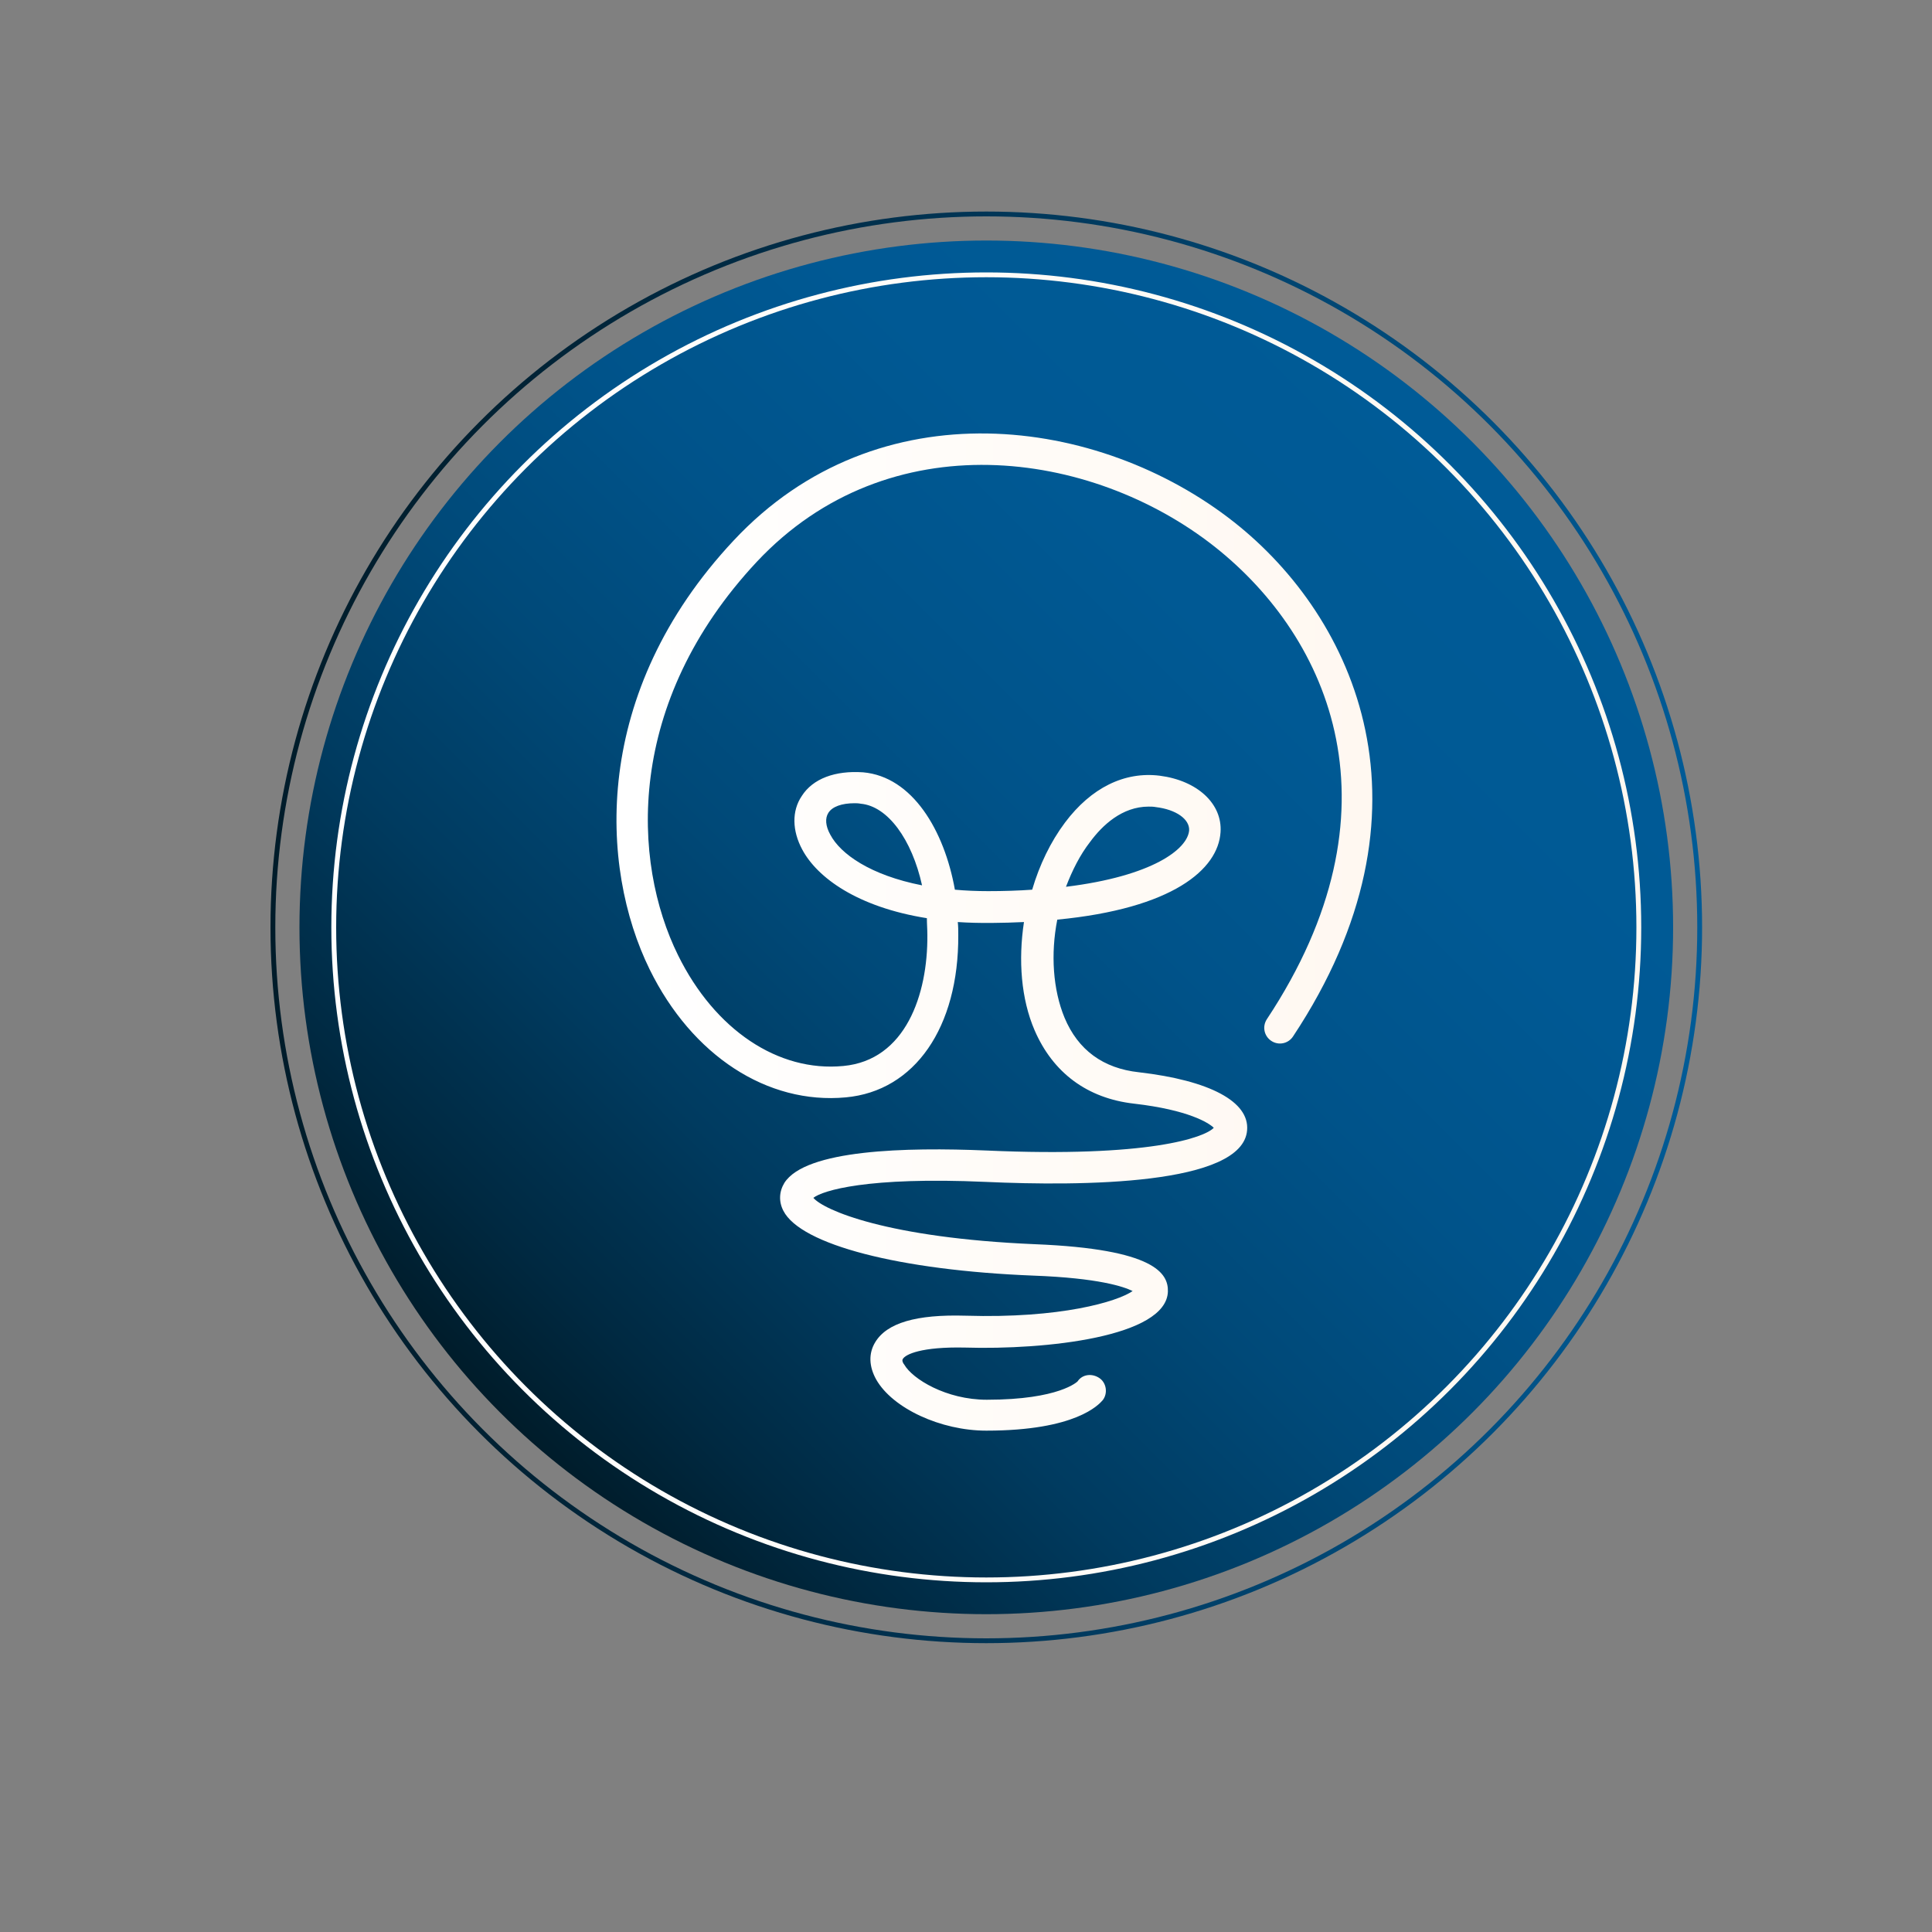<?xml version="1.0" encoding="utf-8"?>
<!-- Generator: Adobe Illustrator 19.1.0, SVG Export Plug-In . SVG Version: 6.00 Build 0)  -->
<svg version="1.1" id="Layer_1" xmlns="http://www.w3.org/2000/svg" xmlns:xlink="http://www.w3.org/1999/xlink" x="0px" y="0px"
	 viewBox="0 0 400 400" style="enable-background:new 0 0 400 400;" xml:space="preserve">
<rect x="0" y="0" width="400" height="400" fill="#808080" stroke="none"/>
<style type="text/css">
	.st0{display:none;fill:url(#SVGID_1_);}
	.st1{fill:url(#SVGID_2_);}
	.st2{fill:none;stroke:url(#SVGID_3_);stroke-miterlimit:10;}
	.st3{fill:none;stroke:url(#SVGID_4_);stroke-miterlimit:10;}
	.st4{display:none;fill:url(#SVGID_5_);}
	.st5{display:none;fill:url(#SVGID_6_);}
	.st6{display:none;fill:url(#SVGID_7_);}
	.st7{fill:url(#SVGID_8_);}
	.st8{display:none;fill:url(#SVGID_9_);}
	.st9{display:none;fill:url(#SVGID_10_);}
	.st10{display:none;fill:url(#SVGID_11_);}
</style>
<linearGradient id="SVGID_1_" gradientUnits="userSpaceOnUse" x1="101.026" y1="195.317" x2="314.929" y2="195.317">
	<stop  offset="0" style="stop-color:#FFFFFF"/>
	<stop  offset="0.994" style="stop-color:#FFF8F1"/>
</linearGradient>
<path class="st0" d="M101,227c0-1.9,0.1-4.1,0.2-6.6c0-1.4,0.1-2.9,0.2-4.5c0.1-5.1,1.4-8.3,3.9-10.1c3.5-2.5,7.9-1.1,11.8,0.1
	c3.2,1,6.4,2,8.1,0.7c1-0.8,2.8-3.4,2.8-12c0-7.2-1.4-9.8-2.6-10.7c-1.8-1.4-5.2-0.5-8.6,0.3c-4,1-8.2,2.1-11.4-0.4
	c-2.1-1.7-3.2-4.5-3.2-8.6l0-3.2c0-9.8-0.1-15.7,3.6-19.4c2.6-2.6,6.6-3.7,13.9-3.7c3.2,0,6.6,0.5,9.7,0.9c2.4,0.3,5.9,0.8,7.5,0.6
	c-2-6.6-4.8-16.4-0.2-22.6c2.6-3.5,7-5.2,13.1-5.2c10.4,0,15.2,4.3,17.4,7.9c3.2,5.3,2.4,11.8,0.3,15.9c-1.2,2.2-1.4,3.3-1.4,3.8
	c1.3,0.4,5.3-0.2,7.5-0.5c1.6-0.2,3.2-0.5,4.7-0.6l1.5-0.1c7.1-0.6,11.9-1,15,1.9c2.8,2.6,3.2,7,3.2,11.3c0,8.7,0,18.5-5.6,22.3
	c-2.8,1.9-6.5,1.9-10.9,0.1c-3.1-1.3-9.5-3.9-12.9-1.6c-2.3,1.6-3.6,5.6-3.6,11.7c0,4,0.7,9.2,4.2,11.1c3.4,1.9,8.7,0.3,12.5-2
	c4.3-2.7,7.6-2,9.5-0.9c5.5,3,8.3,12.7,8.3,28.6c0,0.9,1.5,1.7,2.2,2c5.7,2.5,16.5,1.5,20.4-1.9c1.2-1,1.4-2,1-3.5
	c-2.2-6.9-1.9-12.4,0.9-16.4c2.6-3.7,7.1-5.6,13.4-5.7c7.7-0.1,13.4,1.9,16.7,6c3,3.7,3.7,8.7,2.2,15c-1,4.4-0.7,5.9-0.4,6.3
	c1.1,1.3,6.9,1.6,13.7,1.6h0.6c4.1,0,6.9-0.9,8.2-2.3c1.9-2,1.8-6.4,1.6-11.7c0-1.5-0.1-3.1-0.1-4.7l0-0.8c0-4.5-0.1-10.5,3.6-13
	c1.2-0.8,3.4-1.5,6.4-0.2c0.4,0.2,0.9,0.4,1.4,0.6c3.2,1.5,10,4.7,13.6,2.3c2.5-1.6,3.9-6,3.9-12.6c0-4.4-0.8-10.2-4.6-12.3
	c-4-2.2-9.9-0.2-12.7,1.6c-3.5,2.2-6.2,1.4-7.5,0.7c-4.9-2.7-5-10.9-5-11.3c0-2.6,0.1-5.1,0.3-7.3c0.3-5.2,0.5-9.2-1.3-11.1
	c-1.4-1.5-4.8-2.3-10-2.3c-4,0-13.5,0-14.7,1.8c-0.2,0.2-0.6,1.3,1.1,5.6c2.4,6.2,2.2,12.2-0.7,16.4c-2,3-6.3,6.5-15.2,6.5
	c-7.2,0-12.1-1.7-15-5.2c-3.9-4.7-3.1-11.7-1.8-17.9c0.6-3.1-0.4-4-0.7-4.3c-2.6-2.4-10.6-1.5-15.5-0.1c-1.6,0.5-3.3-0.5-3.8-2.1
	c-0.5-1.6,0.5-3.3,2.1-3.8c1.5-0.4,15.2-4.1,21.4,1.5c1.8,1.6,3.6,4.7,2.5,10c-1.4,6.6-1.2,10.6,0.6,12.8c1.6,1.9,5,2.9,10.2,2.9
	c3.4,0,8-0.7,10.1-3.8c1.7-2.5,1.7-6.5,0.1-10.7c-1.5-3.8-2.7-8.1-0.5-11.4c2.6-3.8,8.2-4.5,19.8-4.5c7.2,0,11.7,1.3,14.4,4.2
	c3.6,3.8,3.3,9.3,2.9,15.7c-0.1,2.2-0.2,4.5-0.2,7c0,2.9,1.2,5.7,1.8,5.9c0.1,0,0.4,0,1.2-0.5c3.6-2.3,12.2-5.6,19-1.8
	c5.2,2.9,7.8,8.8,7.8,17.7c0,9.1-2.2,14.9-6.7,17.8c-6.5,4.1-15,0.2-19.6-1.9c-0.5-0.2-0.9-0.4-1.3-0.6c-0.3-0.1-0.5-0.2-0.6-0.2
	c-0.8,1.3-0.8,6-0.8,7.7l0,0.8c0,1.6,0.1,3.1,0.1,4.5c0.2,6.6,0.4,12.5-3.4,16.3c-2.6,2.7-6.6,4.2-12.7,4.2h-0.6
	c-10.1,0-15.7-0.2-18.6-3.9c-2.4-3-1.8-7.3-0.8-11.5c1-4.3,0.7-7.6-1-9.7c-2.5-3.1-7.8-3.8-11.7-3.7c-4.2,0.1-7,1.1-8.4,3.1
	c-2,2.8-1.1,7.5,0,10.9c1.2,3.7,0.2,7.3-2.8,9.9c-6.2,5.5-19.8,6.1-27,2.9c-5.1-2.3-5.8-5.8-5.8-7.7c0-15.1-2.7-21.9-5.1-23.2
	c-0.3-0.2-1.2-0.6-3.3,0.7c-5.1,3.2-12.8,5.5-18.8,2.2c-3.4-1.9-7.4-6.2-7.4-16.5c0-8.5,2.1-14,6.3-16.8c6.2-4.1,14.6-0.6,18.7,1.1
	c1.6,0.7,3.8,1.3,5.1,0.5c2.9-1.9,2.9-11.1,2.9-17.2c0-3.7-0.4-6-1.2-6.7c-1.2-1.1-5.2-0.8-10.3-0.3l-1.6,0.1
	c-1.3,0.1-2.7,0.3-4.2,0.6c-5.4,0.8-11,1.7-13.6-1.9c-2.3-3.2-0.5-7.4,1.1-10.3c1.3-2.5,1.8-6.6-0.1-9.9c-2-3.2-6.1-5-12.1-5
	c-4,0-6.8,0.9-8.1,2.7c-2.9,3.8-0.4,12,1.2,17.4c0.8,2.8,0,4.6-0.8,5.6c-2.5,2.9-7.3,2.2-13.5,1.4c-3-0.4-6.1-0.8-8.9-0.8
	c-5.3,0-8.2,0.6-9.5,1.9c-1.9,1.9-1.9,7.1-1.8,15l0,3.3c0,3,0.7,3.7,0.8,3.7c0.8,0.6,4-0.2,6.1-0.7c4.3-1.1,9.7-2.5,13.9,0.8
	c3.4,2.7,5,7.6,5,15.6c0,8.9-1.7,14.3-5.3,17c-4.1,3.1-9.3,1.5-13.5,0.2c-2.4-0.7-5.4-1.6-6.4-1c-0.3,0.2-1.2,1.2-1.3,5.3
	c0,1.6-0.1,3.2-0.2,4.6c-0.2,6.8-0.4,11.4,1,12.9c1.5,1.5,6.3,1.8,13,1.8c16.4,0,19.8,0,21.4,3c1.2,2.3-0.2,4.4-1.4,6.2
	c-0.9,1.3-2,3-2.8,5.1c-1.1,3-0.9,5.5,0.5,7.5c2.1,3,6.7,4.7,12.8,4.7c5.9,0,9.8-1.1,11.2-3.1c1.2-1.7,1-4.7-0.7-9.5
	c-1.5-4.1-2.5-8.3-0.2-11.5c3-4.2,9.8-4.5,24.5-4.2c1.7,0,3,1.5,3,3.1c0,1.7-1.4,3.1-3.1,3c-7.2-0.2-18-0.4-19.4,1.6
	c-0.2,0.3-0.6,1.5,1,5.8c1.7,4.6,3.2,10.5,0,15.1c-2.7,3.8-8,5.7-16.3,5.7c-8.1,0-14.6-2.7-17.8-7.3c-1.8-2.6-3.5-6.9-1.2-13.2
	c0.9-2.5,2.1-4.4,3-5.8c-3.2-0.2-8.9-0.2-14.4-0.2c-9.4,0-14.4-0.6-17.5-3.7C101.6,235.4,101,232.1,101,227z"/>
<g>
	<linearGradient id="SVGID_2_" gradientUnits="userSpaceOnUse" x1="103.663" y1="292.575" x2="304.731" y2="91.507">
		<stop  offset="0" style="stop-color:#001C2A"/>
		<stop  offset="9.579420e-02" style="stop-color:#002941"/>
		<stop  offset="0.251" style="stop-color:#003B60"/>
		<stop  offset="0.414" style="stop-color:#004978"/>
		<stop  offset="0.585" style="stop-color:#00538A"/>
		<stop  offset="0.77" style="stop-color:#005994"/>
		<stop  offset="0.994" style="stop-color:#005B97"/>
	</linearGradient>
	<circle class="st1" cx="204.2" cy="192" r="142.2"/>
	<linearGradient id="SVGID_3_" gradientUnits="userSpaceOnUse" x1="55.988" y1="192.041" x2="352.406" y2="192.041">
		<stop  offset="0" style="stop-color:#001C2A"/>
		<stop  offset="0.159" style="stop-color:#002133"/>
		<stop  offset="0.424" style="stop-color:#00304D"/>
		<stop  offset="0.759" style="stop-color:#004876"/>
		<stop  offset="0.994" style="stop-color:#005B97"/>
	</linearGradient>
	<circle class="st2" cx="204.2" cy="192" r="147.7"/>
	<linearGradient id="SVGID_4_" gradientUnits="userSpaceOnUse" x1="68.645" y1="192.041" x2="339.75" y2="192.041">
		<stop  offset="0" style="stop-color:#FFFFFF"/>
		<stop  offset="0.994" style="stop-color:#FFF8F1"/>
	</linearGradient>
	<circle class="st3" cx="204.2" cy="192" r="135.1"/>
</g>
<linearGradient id="SVGID_5_" gradientUnits="userSpaceOnUse" x1="149.978" y1="192.041" x2="262" y2="192.041">
	<stop  offset="0" style="stop-color:#FFFFFF"/>
	<stop  offset="0.994" style="stop-color:#FFF8F1"/>
</linearGradient>
<path class="st4" d="M207.8,293.7c-30.1,0-47.9-7.4-52.8-22c-8.6-25.7,27.4-65.8,48.6-81.6c19.3-14.4,59.2-53.6,51.6-76.3
	c-3.9-11.7-20.5-17.7-49.4-17.7c-28.5,0-45,5.9-49.1,17.6c-7.8,22.2,29.4,59,34.9,63.5c3,2.4,4.7,2.5,5,2.4c0.2-0.4,0.1-3.2-3.4-6.8
	c-0.8-0.8-1.8-1.8-3-2.9c-6.2-6-14.8-14.2-11.8-21.4c2.4-5.9,11.5-8.5,28.8-8.3c14.9,0.2,22.7,3,24.5,9c3,10.2-15.9,23.1-19.7,25.6
	c-1.3,0.9-3.1,0.5-4-0.8c-0.9-1.3-0.5-3.1,0.8-4c7.7-5,18.6-14.6,17.3-19.1c-0.3-1.1-2.6-4.7-19-4.8c-19.8-0.2-22.9,3.6-23.4,4.7
	c-1.4,3.5,6.6,11.3,10.5,15c1.2,1.1,2.3,2.2,3.1,3.1c5,5.3,6.5,11.5,3.4,14.8c-1,1.1-5,4.4-12.8-1.9c-0.5-0.4-46.7-41.6-36.8-69.9
	c5-14.3,23.4-21.5,54.5-21.5c31.7,0,50.2,7.3,54.9,21.6c8.6,25.9-32.4,67-53.7,82.8c-19.4,14.4-54.2,52.5-46.6,75.1
	c4.1,12.1,20.3,18.2,48.4,18c26.4-0.2,42.4-7.1,46.1-19.9c5.5-19.2-16-47.9-32.7-58.4c-5.4-3.4-9.9-4.6-11.7-3.2
	c-0.5,0.9-0.9,3.8-0.4,12.7c0.5,7.8,11.4,15.1,21,21.6c5.1,3.4,9.9,6.6,13.1,9.8c5,5,6.6,10.8,4.4,16c-3.9,9.3-18.7,14.6-40.8,14.6
	c-23.9,0-38.9-4.9-42.4-13.7c-1.4-3.6-1.5-9.5,6.2-16.6c12.7-11.7,25.2-21.1,25.3-21.2c1.3-1,3.1-0.7,4.1,0.6c1,1.3,0.7,3.1-0.6,4.1
	c-0.1,0.1-12.4,9.3-24.9,20.8c-2.9,2.7-6.2,6.7-4.8,10.3c1.9,4.8,12.6,10,37,10c22.7,0,33.2-5.7,35.4-11.1c1.7-4-1.3-7.8-3.2-9.7
	c-2.8-2.8-7.4-5.9-12.2-9.1c-10.8-7.2-23-15.4-23.6-26.1c-0.6-9.4-0.4-15,2.2-17.3c2.8-2.5,8.4-4.1,18.8,2.5
	c18.6,11.7,41.5,42.9,35.1,64.9c-3.1,10.9-14.6,23.9-51.6,24.1C208.6,293.7,208.2,293.7,207.8,293.7z"/>
<linearGradient id="SVGID_6_" gradientUnits="userSpaceOnUse" x1="105.84" y1="192.041" x2="306.138" y2="192.041">
	<stop  offset="0" style="stop-color:#FFFFFF"/>
	<stop  offset="0.994" style="stop-color:#FFF8F1"/>
</linearGradient>
<path class="st5" d="M213,293.7c-8.6,0-15.7-2.1-20.7-6.1c-5.1-4.1-8-10.2-8.3-17.7c-0.2-4.3-1.5-7.1-3.9-8.3
	c-3.8-1.8-10.5,0-16.8,4.6c-18.4,13.3-34.5-7.4-39.8-14.2c-8.9-11.5,9.1-53.5,33.8-78.8c24.5-25.1,50-30.1,71.9-13.9
	c13.6,10,19.8,23.1,17.6,36.8c-2.4,14.5-14.5,28-29.5,32.8c-12.8,4.1-25.4,1.2-34.5-8c-10-10.1-13.5-21.9-9.7-33.1
	c4-11.8,15.3-20.9,28.2-22.8c11.3-1.6,21.6,2.9,28.3,12.4c1.1,1.6,0.7,3.8-0.9,5c-1.6,1.1-3.8,0.7-5-0.9
	c-6.9-9.9-16.3-10.2-21.4-9.4c-10.1,1.4-19.3,8.8-22.4,18c-2,6-2.3,15.4,8,25.8c9.8,9.9,21.3,8.1,27.3,6.2
	c12.5-4,22.7-15.2,24.6-27.1c1.3-7.7-0.3-19.2-14.8-29.9c-23.9-17.6-47.2-2.6-62.6,13.2c-25.6,26.3-38.2,63.2-33.3,69.5
	c15.1,19.4,23.7,17.4,30,12.8c8.6-6.2,17.9-8.2,24.1-5.2c3.4,1.6,7.5,5.5,7.9,14.4c0.2,5.4,2.2,9.6,5.7,12.4
	c5.4,4.4,14.4,5.6,25.9,3.7c9.9-1.7,16.4-4.7,19.5-9c2.1-3,2.7-6.9,1.8-12c-1.3-7.1,1.1-13.8,6.2-17.9c5.1-4.1,12.1-4.9,18.7-2.1
	c7.2,3.1,14.3,0.7,25.5-21.1c4.3-8.4,5.6-14.3,4-18.7c-1.6-4.3-6.1-7.9-14.8-11.6c-6.8-2.9-10.4-6.7-10.8-11.3
	c-0.6-7.9,8.6-14.9,16.8-20c3.4-2.1,4.1-4.1,4.3-5.4c1.1-5.7-5.3-15.3-11.6-23.9c-11.5-15.6-16.6-14.9-29.4-8.8
	c-8,3.8-19.1,7.4-26.5,2.9c-2.7-1.7-6-5.1-6.3-12.3c-0.4-11.7-0.7-17.7-26.4-17c-12.1,0.3-19.4,2.2-22.3,5.7
	c-1.9,2.3-2.3,5.7-1.4,11.7c1.3,8.5-1.9,17.2-8.1,22.3c-6,4.8-13.8,5.7-22,2.5c-11.5-4.4-14-3.6-22.8,17.3
	c-4.5,10.7-5.3,18.9-2.2,23.8c2.9,4.7,8.7,5.2,8.7,5.2c2,0.1,3.5,1.8,3.4,3.8c-0.1,2-1.8,3.5-3.8,3.4c-0.4,0-9.5-0.6-14.4-8.5
	c-4.4-7.1-3.8-17.3,1.7-30.4c8.7-20.5,14-28.1,32-21.2c5.8,2.3,11,1.8,14.9-1.4c4.3-3.4,6.5-9.7,5.6-15.6
	c-0.9-5.8-1.3-12.3,2.9-17.4c4.5-5.3,13-7.9,27.6-8.3c30.6-0.7,33.2,8.9,33.7,23.8c0.2,4.9,2.2,6.1,2.9,6.5
	c3.6,2.1,10.9,0.9,19.7-3.3c15.6-7.5,24.4-7.6,38.2,11c9.1,12.3,14.4,21.5,12.9,29.4c-0.8,4.1-3.3,7.5-7.5,10.2
	c-12.1,7.6-13.6,11.7-13.5,13.4c0.1,1.7,2.5,3.6,6.4,5.3c10.7,4.5,16.4,9.4,18.7,15.7c2.3,6.4,0.9,14.2-4.4,24.4
	c-8.2,15.9-18.7,31.1-34.7,24.3c-4.2-1.8-8.3-1.4-11.4,1.1c-3.1,2.5-4.5,6.6-3.7,11c1.3,7,0.3,12.7-3,17.4
	c-4.2,6-12.1,9.9-24.1,11.9C220,293.4,216.3,293.7,213,293.7z"/>
<linearGradient id="SVGID_7_" gradientUnits="userSpaceOnUse" x1="84.311" y1="191.739" x2="327.667" y2="191.739">
	<stop  offset="0" style="stop-color:#FFFFFF"/>
	<stop  offset="0.994" style="stop-color:#FFF8F1"/>
</linearGradient>
<path class="st6" d="M207,274.6c-4.2,0-8.3-1.1-11.2-3.3c-6.5-1.5-13.4-4.7-18.5-8.5c-1.8-1.3-3.3-2.7-4.5-4
	c-8.5-2.2-17-7.9-22-14.5c-1.9-0.9-3.9-2.1-5.9-3.6c-6.7-5-12.8-12.3-15.4-19.3c-0.3-0.2-0.6-0.5-0.9-0.7
	c-7.4-5.8-15.4-17.6-11.3-24.4c0.7-1.2,1.5-2.7,2.4-4.3c4-7.3,10-18.4,22.2-31.9c3.3-3.7,6.4-6.9,9.1-9.7c5.9-6.1,11-11.4,10.9-13.9
	c0-0.2,0-0.6-0.7-1.2c-1.7-1.5-3.5-3.1-5.2-4.8c-6.8-6.3-16.1-14.9-20.3-14.5c-0.4,0-0.8,0.2-1.2,0.7c-2.1,2.8-6.1,7.6-10.7,13.2
	c-10.5,12.7-32,38.6-33.2,45c7.2,6.1,21.8,15.2,21.9,15.3c1.4,0.9,1.9,2.8,1,4.2c-0.9,1.4-2.8,1.9-4.2,1
	c-0.7-0.4-16.1-10.1-23.4-16.5c-4.9-4.3,1.6-14.7,33.2-52.8c4.6-5.5,8.5-10.3,10.6-13c1.4-1.8,3.3-2.9,5.5-3.1
	c6.9-0.6,15.7,7.5,25,16.1c1.7,1.6,3.5,3.2,5.1,4.7c1.8,1.6,2.7,3.4,2.8,5.5c0.2,5.1-4.6,10.1-12.6,18.3c-2.7,2.8-5.8,6-9,9.6
	c-11.7,12.9-17.6,23.6-21.4,30.7c-0.9,1.7-1.8,3.2-2.5,4.5c-1.1,1.8,1.2,7.6,5.8,12.7c0.2-1.1,0.5-2.1,1-3.1
	c4.7-9.6,12-12.7,17.2-12.4c4.5,0.2,8.2,2.8,9.6,6.8c1,2.7,2.3,10-7.4,19.4c-2.7,2.6-6.2,3.6-10,2.9c2.1,3,4.7,6,7.8,8.6
	c-0.4-3.5,0.6-6.8,2.9-9.4c9.5-11.2,17.9-16.3,24.2-14.9c3,0.7,5.3,2.9,6.2,6.1c1.7,6.2-1.4,17.1-12.3,27.3c-1.7,1.6-3.8,2.6-6.1,3
	c2.2,1.7,4.7,3.3,7.2,4.5c-0.4-2.5,0.2-4.9,1.7-7.1c8.5-11.9,15.6-13,19.1-12.6c3.6,0.4,6.4,2.7,7.8,6.2c2,5,0.4,11.4-4,16.7
	c-2.5,3-5.9,4.9-10,5.5c2.7,1.7,5.7,3.2,8.6,4.3c0-2.1,0.8-4.3,2.2-6.4c5.5-8.1,10.6-9.4,13.8-9.1c3.2,0.3,5.9,2.4,7.3,5.6
	c1.8,4.1,1.1,9.2-1.8,13.4c0.1,0,0.2-0.1,0.2-0.1c3.5-1.9,5.6-4.1,5.9-6.2c0.4-2.4-1.7-4.5-1.7-4.6c-1.2-1.2-1.2-3.1,0-4.3
	c1.2-1.2,3.1-1.2,4.3,0c0.3,0.3,7.1,6.7,12.3,2.5c1.5-1.2,2.2-2.5,2.3-4.1c0.2-3.5-2.7-7.7-4.3-9.6c-0.5-0.5-0.7-0.8-0.8-0.9
	c-1-1.3-0.9-3.1,0.3-4.2c1.2-1.1,3.1-1,4.2,0.2c0.1,0.1,0.4,0.4,0.7,0.8c1.3,1.4,4.8,4.5,9,4.9c2.6,0.2,5.1-0.7,7.6-2.8
	c1.9-1.6,2.8-3.4,2.8-5.4c0-4.6-4.5-9.7-6.7-11.7c-0.3-0.2-0.4-0.4-0.5-0.4c-1.2-1.1-1.3-3-0.2-4.2c1.1-1.2,3-1.4,4.2-0.3
	c0,0,0.2,0.2,0.5,0.4c3.1,2.7,11.4,8.5,15.7,5c1.9-1.6,2.8-3.5,2.9-5.9c0.6-14-25.6-39.6-41.2-55c-3.2-3.1-6.3-6.1-8.7-8.7
	c-9.1,6.2-17.1,12.4-23.6,21.4c-7,9.9-19,17.8-27,14c-4.1-2-8.1-7.5-3.8-22.8c3.7-13.3,13.8-23.6,26.4-26.8
	c10.1-2.6,20.3-0.2,28.6,6.5c1.1-0.7,2.2-1.4,3.2-2.1c4.7-3.1,9.5-6.2,14.5-9.8c2.6-1.9,5.3-3.9,7.9-5.8
	c21.8-16,29.5-21.3,33.2-16.6c21.6,27.5,47,61.6,46.1,67.7c-0.2,1-0.7,1.9-1.5,2.4c-0.7,0.4-2.2,1.6-4,3
	c-14.5,11.1-23.3,17-27.9,16.2c-1.3-0.2-2.3-0.9-3-1.9c-2.9-4.2-37.8-53.9-38.1-54.4c-1-1.4-0.6-3.3,0.7-4.2c1.4-1,3.3-0.6,4.2,0.7
	c1.4,2,32.4,46.2,37.6,53.7c2.9-0.6,10.5-5.6,22.7-15c1.1-0.9,2.1-1.6,2.8-2.2c-2.9-7.1-23.8-35.8-43.9-61.5
	c-4,1.1-16.3,10.2-25.5,16.9c-2.6,1.9-5.3,3.9-8,5.8c-5.1,3.7-10,6.9-14.7,10c-0.7,0.4-1.3,0.9-2,1.3c2.3,2.3,5,5,7.8,7.7
	c18.4,18.1,43.7,42.8,43,59.5c-0.2,4.2-1.9,7.7-5.1,10.3c-3.5,2.9-7.7,3-11.6,1.8c0.5,1.5,0.8,3.1,0.8,4.8c0,3.8-1.7,7.3-4.9,10
	c-3.7,3.2-7.8,4.7-12.1,4.3c-1-0.1-1.9-0.3-2.8-0.5c0.3,1.2,0.4,2.4,0.3,3.7c-0.2,3.3-1.8,6.2-4.6,8.5c-4.1,3.3-8.7,3.2-12.7,1.9
	c0,0.2,0,0.4-0.1,0.5c-0.6,4.1-3.6,7.7-9,10.7C213.6,273.9,210.3,274.6,207,274.6z M198.5,265.7c4.3,0.8,7.9,0.4,9.3-1.3
	c2.4-3.1,2.4-6.4,1.6-8.2c-0.3-0.7-1-1.8-2.3-1.9c-0.8-0.1-3.9,0.1-8.3,6.5C196.8,263.7,198,265.1,198.5,265.7z M176.1,253.4
	C176.1,253.4,176.1,253.4,176.1,253.4c3.8,0.7,9,0.7,12.3-3.3c3.6-4.3,3.9-8.3,3-10.5c-0.4-1-1.2-2.2-2.9-2.4
	c-2.8-0.3-7.8,2.1-13.4,10.1C173.7,249.1,174.6,251.4,176.1,253.4z M154.7,239.4c2.9,1.2,6.2,1.6,8.4-0.5c8.5-8,11.8-17,10.6-21.3
	c-0.4-1.4-1.1-1.7-1.6-1.8c-2.8-0.6-9.3,2.4-18.2,12.9c-1.7,1.9-2,4.3-0.9,7.2C153.3,237,153.9,238.2,154.7,239.4z M134.5,217.5
	c2.9,1.8,7,3.5,9.8,0.8c5-4.8,7.2-9.6,6-12.9c-0.6-1.7-2.2-2.7-4.3-2.8c-3.2-0.2-8,2.1-11.4,9.1
	C133.9,213.1,133.9,215.2,134.5,217.5z M202.2,143.4c-2.2,0-4.4,0.3-6.6,0.8c-10.5,2.7-18.9,11.3-22.1,22.5
	c-2.8,10-1.5,14.7,0.6,15.7c3.7,1.8,13-3.1,19.4-12.1c6.7-9.3,14.9-15.9,23.8-22C212.8,145.1,207.6,143.4,202.2,143.4z"/>
<linearGradient id="SVGID_8_" gradientUnits="userSpaceOnUse" x1="127.712" y1="192.88" x2="284.266" y2="192.88">
	<stop  offset="0" style="stop-color:#FFFFFF"/>
	<stop  offset="0.994" style="stop-color:#FFF8F1"/>
</linearGradient>
<path class="st7" d="M204.2,296.2c-9.4,0-19.4-4.6-22.8-10.6c-1.5-2.7-1.6-5.4-0.2-7.7c2.4-4,8.5-5.8,18.7-5.5
	c19.7,0.6,31.4-2.9,34.6-5.1c-1.8-0.9-7-2.7-20.6-3.2c-27.7-1.1-48.1-6.4-51.7-13.4c-1-1.9-0.9-4,0.2-5.8c4.4-6.9,25.2-7.4,41.8-6.7
	c33.7,1.5,45.2-2.7,47.1-4.7c-1-1-5.2-3.7-16.5-5c-9.7-1.1-16.8-6.4-20.6-15.2c-2.8-6.5-3.4-14.5-2.2-22.4c-4.3,0.2-9.3,0.3-13.7,0
	c0.1,0.9,0.1,1.8,0.1,2.7c0.1,19.1-9,32.3-23.3,33.6c-16.2,1.5-31.8-8.6-40.6-26.5c-10.4-21.2-12.1-57.3,17.4-88.8
	c29.9-32,75.7-25.8,103.6-3.8c25.1,19.8,43.3,59.6,12.2,106.5c-1,1.5-3,1.9-4.5,0.9c-1.5-1-1.9-3-0.9-4.5
	c28.6-43.2,13.2-78.8-10.8-97.8c-25.6-20.2-67.5-26-94.8,3.1c-27.3,29.2-25.9,62.1-16.3,81.5c7.6,15.4,20.7,24.2,34.2,22.9
	c12.9-1.2,17.5-14.8,17.4-27.1c0-1.2-0.1-2.3-0.1-3.5c-14.4-2.3-22.7-8.4-25.8-14.2c-2.1-3.9-2.2-8-0.1-11.1
	c2.3-3.6,6.9-5.3,12.7-4.9c10.2,0.9,16.8,12,19,24.3c2.2,0.2,4.5,0.3,6.9,0.3c3.2,0,6.3-0.1,9.1-0.3c1.5-5.1,3.8-9.9,6.8-13.9
	c5.4-7.2,12.3-10.6,19.6-9.7c7.8,1,13,5.8,12.6,11.7c-0.5,7.7-9.9,15.8-33.8,18.1c-1.4,7.1-0.9,14.5,1.5,20.3
	c2.8,6.7,8,10.5,15.4,11.3c14.7,1.7,22.9,6.1,22.4,12c-0.9,11.4-34.3,11.6-54.1,10.7c-24.6-1.1-33.8,1.8-35.7,3.3
	c2.1,2.5,15.2,8.3,45.9,9.6c24.9,1,27.6,6.1,27.5,9.8c-0.3,9.4-25.3,12.1-42,11.6c-9-0.2-12.4,1.4-12.9,2.4
	c-0.2,0.3,0.1,0.9,0.3,1.1c1.7,3,8.7,7.3,17.1,7.3c15.1,0,18.8-3.8,18.8-3.8c1-1.5,3-1.7,4.5-0.7c1.5,1,1.8,3.2,0.7,4.6
	C227.5,290.8,222.8,296.2,204.2,296.2z M237.8,167c-5.5,0-9.6,3.9-12.1,7.3c-2.1,2.7-3.7,5.9-5,9.3c17.9-2.2,25.2-7.8,25.5-11.7
	c0.1-2.3-2.7-4.3-6.9-4.8C238.8,167,238.3,167,237.8,167z M176.9,166.3c-2.6,0-4.6,0.7-5.4,2c-0.7,1.1-0.6,2.7,0.4,4.5
	c2.1,4,8.3,8.4,19,10.5c-2.1-9.5-7.1-16.4-12.7-16.9C177.7,166.3,177.3,166.3,176.9,166.3z"/>
<linearGradient id="SVGID_9_" gradientUnits="userSpaceOnUse" x1="139.665" y1="192.041" x2="268.729" y2="192.041">
	<stop  offset="0" style="stop-color:#FFFFFF"/>
	<stop  offset="0.994" style="stop-color:#FFF8F1"/>
</linearGradient>
<path class="st8" d="M191.9,291.7c-29.3,0-43.7-4.1-45.9-27.3c-1.5-15.1-0.9-79.9-0.8-82.6c0-1.4,1.2-2.9,2.6-2.9c0,0,0,0,0,0
	c1.5,0,2.6,1.5,2.6,2.9c0,0.7-0.6,67.1,0.8,81.9c1.7,17.7,10.5,22.7,40.7,22.7c31.6,0,35.2-13.9,35.2-24.3c0-3,0-8.1,0-14.3
	c0-9.4,0.1-21.3,0.1-31.8c0-5,2.4-9.3,6.7-11.6c4.5-2.5,10.2-2.3,14.5,0.5c3.1,2,8.2,7,7.5,18.3c-1,15.5-7.6,19-12.5,21.6
	c-3.1,1.6-4.3,2.4-4.5,5c-0.1,1.1,0.3,1.5,0.7,1.7c1.5,1,5.3,0.8,9.4-1.4c3.2-1.7,13.6-8.5,14.1-25.4c0.4-12.3-2.2-21.2-7.8-26.4
	c-5.5-5.2-12.9-5.7-18.2-5.2c-2.8,0.3-5-0.4-6.8-2c-3-2.8-3.3-7.7-3.2-11.2c0.1-2.9-0.7-5.1-2.5-6.9c-1.9,9.7-16.7,16-36.4,15.4
	c-23.9-0.7-37-5.9-37-14.6c0-8.6,6-13.3,37.5-13.3c10,0,18.1,0.6,24.5,1.9c-3.4-2.1-8.2-4.1-14.8-5.7c-8.1-1.9-15.1-2.2-21.4-2.4
	c-9.8-0.3-17.6-0.6-20.5-8.5c-1.4-3.9-0.1-6.6,1.2-8.1c7.9-9.3,38.3-4.6,47.4-3c5.8,1.1,9.6-1,11.1-3.3c1.3-1.9,1.3-4.3,0-6.2
	c-1.2-1.8-6.5-7.6-24.6-4.6c-26,4.4-43.7,2.5-50-5.3c-2.3-2.8-2.8-6.3-1.4-9.7c2.7-6.6,11.7-11.8,23-13.3c1.4-0.2,2.8,0.8,2.9,2.3
	c0.2,1.4-0.8,2.8-2.3,2.9c-10.7,1.4-17.2,6.2-18.8,10c-0.7,1.7-0.5,3.1,0.6,4.5c3.7,4.7,17.5,8,45,3.4c20.7-3.5,27.8,3.7,29.9,6.9
	c2.4,3.7,2.4,8.3-0.1,12c-3.1,4.7-9.4,6.8-16.4,5.6c-24.7-4.5-39.3-2.5-42.4,1.2c-0.5,0.6-0.9,1.3-0.3,2.9c1.6,4.4,6.3,4.8,15.8,5.1
	c6.2,0.2,13.8,0.5,22.4,2.5c12.8,3.1,21.3,8.2,24.3,14.3c1.9,1,3.4,2.1,4.7,3.4c2.8,2.8,4.1,6.4,4,10.7c-0.1,3.8,0.4,6.2,1.5,7.2
	c0.2,0.2,0.9,0.8,2.7,0.6c6.3-0.6,15.3,0,22.3,6.6c6.7,6.2,9.8,16.5,9.4,30.4c-0.6,19.8-13.1,27.8-17,29.9
	c-5.6,2.9-11.3,3.4-14.7,1.1c-2.2-1.4-3.3-3.7-3.1-6.4c0.3-5.7,4-7.7,7.2-9.4c4.4-2.3,8.9-4.7,9.7-17.3c0.4-6.4-1.4-11.2-5.1-13.5
	c-2.8-1.8-6.4-1.9-9.2-0.3c-1.5,0.8-4,2.8-4,7c0,10.5,0,22.4-0.1,31.8c0,6.2,0,11.3,0,14.3C232.4,281.7,218.8,291.7,191.9,291.7z
	 M189,165.9c-32.2,0-32.2,5-32.2,8c0,4,10,8.6,31.9,9.3c19.2,0.6,30.4-5.5,31.2-11.6c0.1-0.6,0.1-1.2-0.1-1.9
	C213.6,167.1,203.4,165.9,189,165.9z"/>
<linearGradient id="SVGID_10_" gradientUnits="userSpaceOnUse" x1="143.139" y1="192.041" x2="265.256" y2="192.041">
	<stop  offset="0" style="stop-color:#FFFFFF"/>
	<stop  offset="0.994" style="stop-color:#FFF8F1"/>
</linearGradient>
<path class="st9" d="M162.9,297.7c-0.4,0-0.7-0.1-1.1-0.2c-0.2-0.1-5.6-2-12.1-8.3c-6.5-6.3-7.2-17.2-6.3-40.7
	c0.7-17.3,0.7-36.5,0.7-55c0-42.4,0-79.1,7.3-92c9-15.8,18-15.5,39.8-14.8c5.7,0.2,12.2,0.4,20,0.4c38.2,0,53.8,4.2,53.8,46.7
	c0,4.6,0,10.3,0.1,16.7c0.5,62.5,0,130.2-12.9,143.2c-2.3,2.3-4.6,2.7-6.1,2.7c-2.2,0-5.1,0.1-8.5,0.1c-22.4,0.5-64.2,1.4-77.8-11.9
	c-3.2-3.1-4.8-6.8-4.8-10.9c0-15.6,1.1-55.5,2-90.7c0.7-27.6,1.4-51.5,1.4-58.8c0-5.2,1.4-9.1,4.1-11.8c5.5-5.4,15.2-5.2,29.8-4.8
	c3.8,0.1,8.1,0.2,12.7,0.2l4,0c16.1-0.1,27.7-0.1,35,7.2c4.9,4.9,7.3,12.8,7.3,24.7c0,2.7,0,5.8,0,9.2c0.2,64.7-1.4,106-10.2,112.3
	c-2.9,2.1-8.1,2.9-16.4,4c-1.8,0.2-3.7,0.5-5.7,0.8c2,2.4,3,5.2,3,8.3c0,8.8-7.2,13.4-14.2,13.4s-14.2-4.6-14.2-13.4
	c0-4.7,2.8-7.9,7-10.1c-9.8-2.1-21.9-2.2-27.4-1.9c-1.8,0-3.4-1.3-3.5-3.2c-0.1-1.8,1.3-3.4,3.2-3.5c2.9-0.2,25.1-1.1,38.6,4.9
	c4.1-0.9,8.4-1.5,12.4-2c5.5-0.8,11.8-1.6,13.5-2.8c0.8-0.6,4.7-5.2,6.5-41.6c1.1-22.1,1-48.1,0.9-65.3c0-3.4,0-6.6,0-9.3
	c0-10-1.7-16.3-5.3-19.9c-5.4-5.3-15.8-5.3-30.3-5.3l-4,0c-4.6,0-9-0.1-12.8-0.2c-12.5-0.3-21.5-0.5-25,2.9c-0.9,0.9-2.1,2.6-2.1,7
	c0,7.4-0.6,31.3-1.4,59c-0.9,35.2-2,75.1-2,90.6c0,2.3,0.9,4.3,2.7,6.2c11.6,11.3,53,10.4,72.9,10c3.4-0.1,6.4-0.1,8.6-0.1
	c0.1,0,0.6,0,1.4-0.8c12-12.1,11.3-97.4,10.9-138.4c-0.1-6.5-0.1-12.2-0.1-16.8c0-36.1-9.5-40-47.1-40c-7.9,0-14.4-0.2-20.2-0.4
	c-21.2-0.7-26.8-0.9-33.8,11.4c-6.4,11.4-6.4,50.7-6.4,88.7c0,18.6,0,37.8-0.7,55.3c-0.8,20.6-0.4,31.2,4.2,35.7
	c5.3,5.2,9.6,6.8,9.6,6.8c1.7,0.6,2.6,2.5,2,4.3C165.6,296.8,164.3,297.7,162.9,297.7z M210.6,267.7c-5.7,1.4-10.3,3.4-10.3,6.7
	c0,5.3,4.7,6.7,7.5,6.7c2.8,0,7.5-1.4,7.5-6.7c0-1.8-0.7-3.3-2.2-4.8C212.5,268.9,211.6,268.3,210.6,267.7z"/>
<linearGradient id="SVGID_11_" gradientUnits="userSpaceOnUse" x1="113.731" y1="192.041" x2="294.663" y2="192.041">
	<stop  offset="0" style="stop-color:#FFFFFF"/>
	<stop  offset="0.994" style="stop-color:#FFF8F1"/>
</linearGradient>
<path class="st10" d="M288.8,274.6c-4.1,0-11.8-0.8-23.2-5.1c-10.9-4.1-16.7-9.4-19.2-12.3c-13.3,6.1-83.8,35-117.4-14.2
	c-27.6-40.3-14.1-84.2,11.6-109.8c26.1-26.1,60.3-31.1,87.1-12.8c8.9,6.1,14.3,14.4,15.4,23.3c7.5,1.6,20,7.7,24.9,30.6
	c4.2,19.5,0.4,37.7-10.4,50c-8.4,9.5-20.1,14.3-32.2,13.2c-5.8-0.5-10.2-3-13-7.3c-1.8-2.7-2.8-6-3.2-9.4
	c-3.7,7.4-8.3,13.9-13.4,14.9c-2.2,0.5-5.6,0.2-8.9-3.8c-5.2-6.3-5.3-15.7-5.4-23.3c0-3.5-0.1-9.5-1.3-10.2
	c-0.2-0.1-1.3-0.2-3.8,1.1c-9.3,4.8-14.9,28.3-16.3,37c-0.2,1.5-1.7,2.6-3.2,2.5c-1.6-0.2-2.7-1.5-2.6-3.1c0.1-1.2,1.1-18,4.1-37.9
	c-6.5,1.3-11,1-11.1,1c-1.6-0.1-2.8-1.5-2.7-3.1c0.1-1.6,1.5-2.8,3.1-2.7c0.5,0,5.3,0.3,11.6-1.2c2.1-12.7,4.9-26.1,8.8-37.1
	c6.7-19.3,19.2-28.1,27.4-25.6c2.8,0.9,11.4,5.4,5.5,26.6c-7.3,26.1-23.7,36.4-36.5,40.5c-0.5,3.5-1,6.9-1.5,10.2
	c2.8-5.4,6.3-10.1,10.6-12.3c1.5-0.8,6-3.1,9.5-0.9c3.9,2.4,4,8,4.1,15.1c0.1,7,0.2,14.9,4,19.6c1.7,2.1,2.8,1.9,3.2,1.8
	c5.5-1.1,12.6-17.6,16.7-30.6c0.5-1.9,0.9-3.1,1-3.3c0.5-1.5,2.1-2.3,3.6-1.8c1.5,0.5,2.4,2.1,1.9,3.6c-0.2,0.8-0.6,1.9-1,3.4
	c-1.8,7-3.8,19.3,0.5,25.8c1.8,2.8,4.6,4.3,8.6,4.7c10.2,0.9,20.2-3.2,27.3-11.2c9.6-10.9,12.9-27.3,9.1-44.9
	c-4-18.4-13-24-19.1-25.8c-0.1,0.9-0.2,1.8-0.4,2.7c-1.6,8.1-6.5,14.4-12.3,15.7c-4,0.9-7.9-0.8-10.7-4.6c-2.6-3.5-2.7-7.8-0.3-11.6
	c3.2-5.1,10.2-8.5,17.6-8.7c-0.9-5.4-4.1-12.1-12.7-18c-29.6-20.3-61.4-6.1-79.7,12.1c-23.9,23.9-36.6,64.9-10.9,102.4
	C168,289.7,245.2,251.4,246,251c1.4-0.7,3-0.2,3.8,1.1c0,0,4.4,6.9,17.9,11.9c6.7,2.5,11.9,3.7,15.7,4.3c-3.1-2.8-7-6.7-11.4-11.8
	c-10.2-11.8-10.9-19.8-11-20.6c-0.1-1.6,1.2-3,2.8-3.1c1.6-0.1,3,1.2,3.1,2.8c0,0,0.6,6.8,9.5,17.1c9.5,11,16.9,16.3,17,16.4
	c0.9,0.7,1.4,1.8,1.2,3c-0.2,1.1-1.1,2-2.3,2.3C292.2,274.3,291,274.6,288.8,274.6z M192.5,134.8c-5,0-13.6,7.1-18.9,22.1
	c-3.4,9.8-6,21.6-8,33.2c10.8-4.2,23.7-13.8,29.8-35.7c3.3-12,1.6-18.4-1.6-19.4C193.4,134.9,193,134.8,192.5,134.8z M237.3,149.1
	c-5.9,0.1-10.9,2.8-12.9,6c-1.1,1.8-1.1,3.4,0.1,5c2.1,2.9,4,2.5,4.7,2.4c2.9-0.6,6.6-4.7,7.9-11.1
	C237.2,150.7,237.3,150,237.3,149.1z"/>
</svg>

